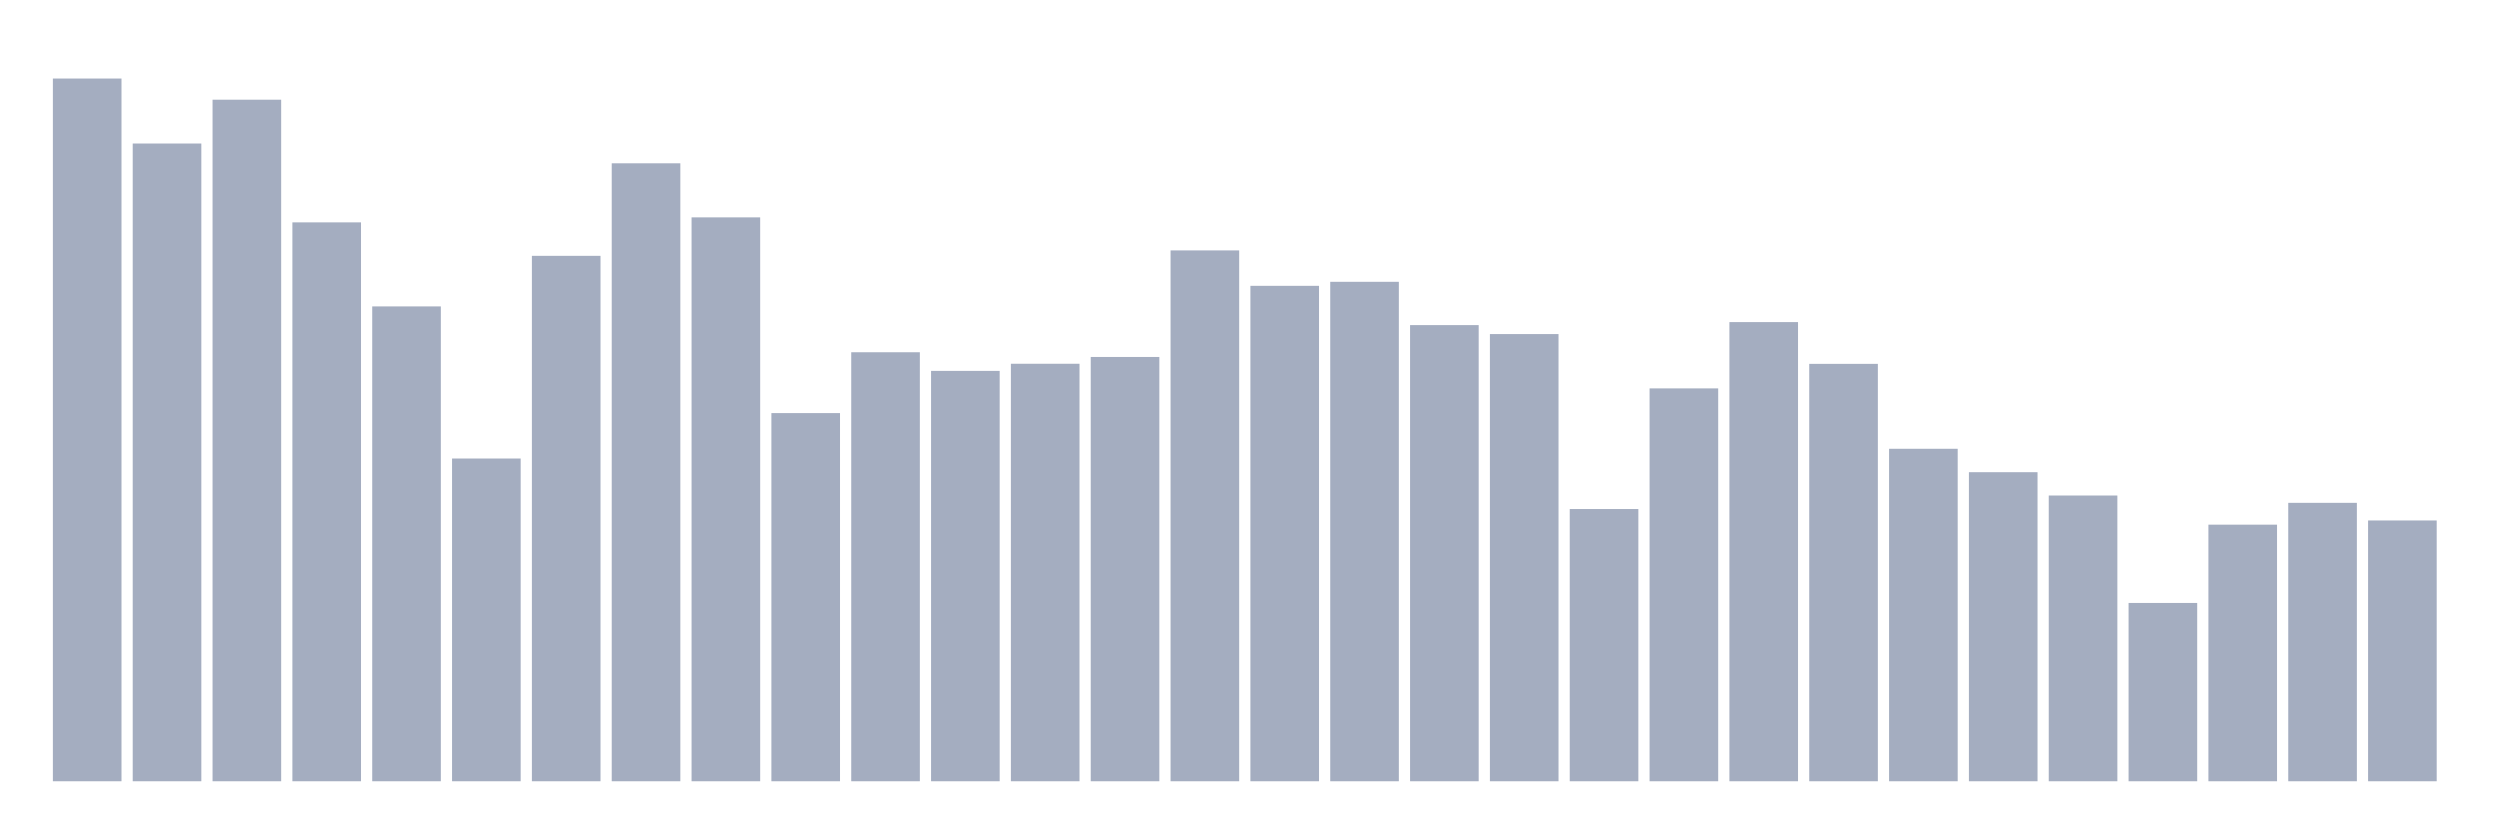 <svg xmlns="http://www.w3.org/2000/svg" viewBox="0 0 480 160"><g transform="translate(10,10)"><rect class="bar" x="0.153" width="13.175" y="5.079" height="134.921" fill="rgb(164,173,192)"></rect><rect class="bar" x="15.482" width="13.175" y="17.556" height="122.444" fill="rgb(164,173,192)"></rect><rect class="bar" x="30.81" width="13.175" y="9.144" height="130.856" fill="rgb(164,173,192)"></rect><rect class="bar" x="46.138" width="13.175" y="32.694" height="107.306" fill="rgb(164,173,192)"></rect><rect class="bar" x="61.466" width="13.175" y="48.83" height="91.17" fill="rgb(164,173,192)"></rect><rect class="bar" x="76.794" width="13.175" y="78.035" height="61.965" fill="rgb(164,173,192)"></rect><rect class="bar" x="92.123" width="13.175" y="39.121" height="100.879" fill="rgb(164,173,192)"></rect><rect class="bar" x="107.451" width="13.175" y="21.354" height="118.646" fill="rgb(164,173,192)"></rect><rect class="bar" x="122.779" width="13.175" y="31.734" height="108.266" fill="rgb(164,173,192)"></rect><rect class="bar" x="138.107" width="13.175" y="69.314" height="70.686" fill="rgb(164,173,192)"></rect><rect class="bar" x="153.436" width="13.175" y="57.631" height="82.369" fill="rgb(164,173,192)"></rect><rect class="bar" x="168.764" width="13.175" y="61.21" height="78.79" fill="rgb(164,173,192)"></rect><rect class="bar" x="184.092" width="13.175" y="59.841" height="80.159" fill="rgb(164,173,192)"></rect><rect class="bar" x="199.42" width="13.175" y="58.538" height="81.462" fill="rgb(164,173,192)"></rect><rect class="bar" x="214.748" width="13.175" y="38.079" height="101.921" fill="rgb(164,173,192)"></rect><rect class="bar" x="230.077" width="13.175" y="44.88" height="95.12" fill="rgb(164,173,192)"></rect><rect class="bar" x="245.405" width="13.175" y="44.107" height="95.893" fill="rgb(164,173,192)"></rect><rect class="bar" x="260.733" width="13.175" y="52.419" height="87.581" fill="rgb(164,173,192)"></rect><rect class="bar" x="276.061" width="13.175" y="54.141" height="85.859" fill="rgb(164,173,192)"></rect><rect class="bar" x="291.39" width="13.175" y="87.733" height="52.267" fill="rgb(164,173,192)"></rect><rect class="bar" x="306.718" width="13.175" y="64.571" height="75.429" fill="rgb(164,173,192)"></rect><rect class="bar" x="322.046" width="13.175" y="51.841" height="88.159" fill="rgb(164,173,192)"></rect><rect class="bar" x="337.374" width="13.175" y="59.862" height="80.138" fill="rgb(164,173,192)"></rect><rect class="bar" x="352.702" width="13.175" y="76.167" height="63.833" fill="rgb(164,173,192)"></rect><rect class="bar" x="368.031" width="13.175" y="80.661" height="59.339" fill="rgb(164,173,192)"></rect><rect class="bar" x="383.359" width="13.175" y="85.138" height="54.862" fill="rgb(164,173,192)"></rect><rect class="bar" x="398.687" width="13.175" y="105.767" height="34.233" fill="rgb(164,173,192)"></rect><rect class="bar" x="414.015" width="13.175" y="90.734" height="49.266" fill="rgb(164,173,192)"></rect><rect class="bar" x="429.344" width="13.175" y="86.545" height="53.455" fill="rgb(164,173,192)"></rect><rect class="bar" x="444.672" width="13.175" y="89.93" height="50.07" fill="rgb(164,173,192)"></rect></g></svg>